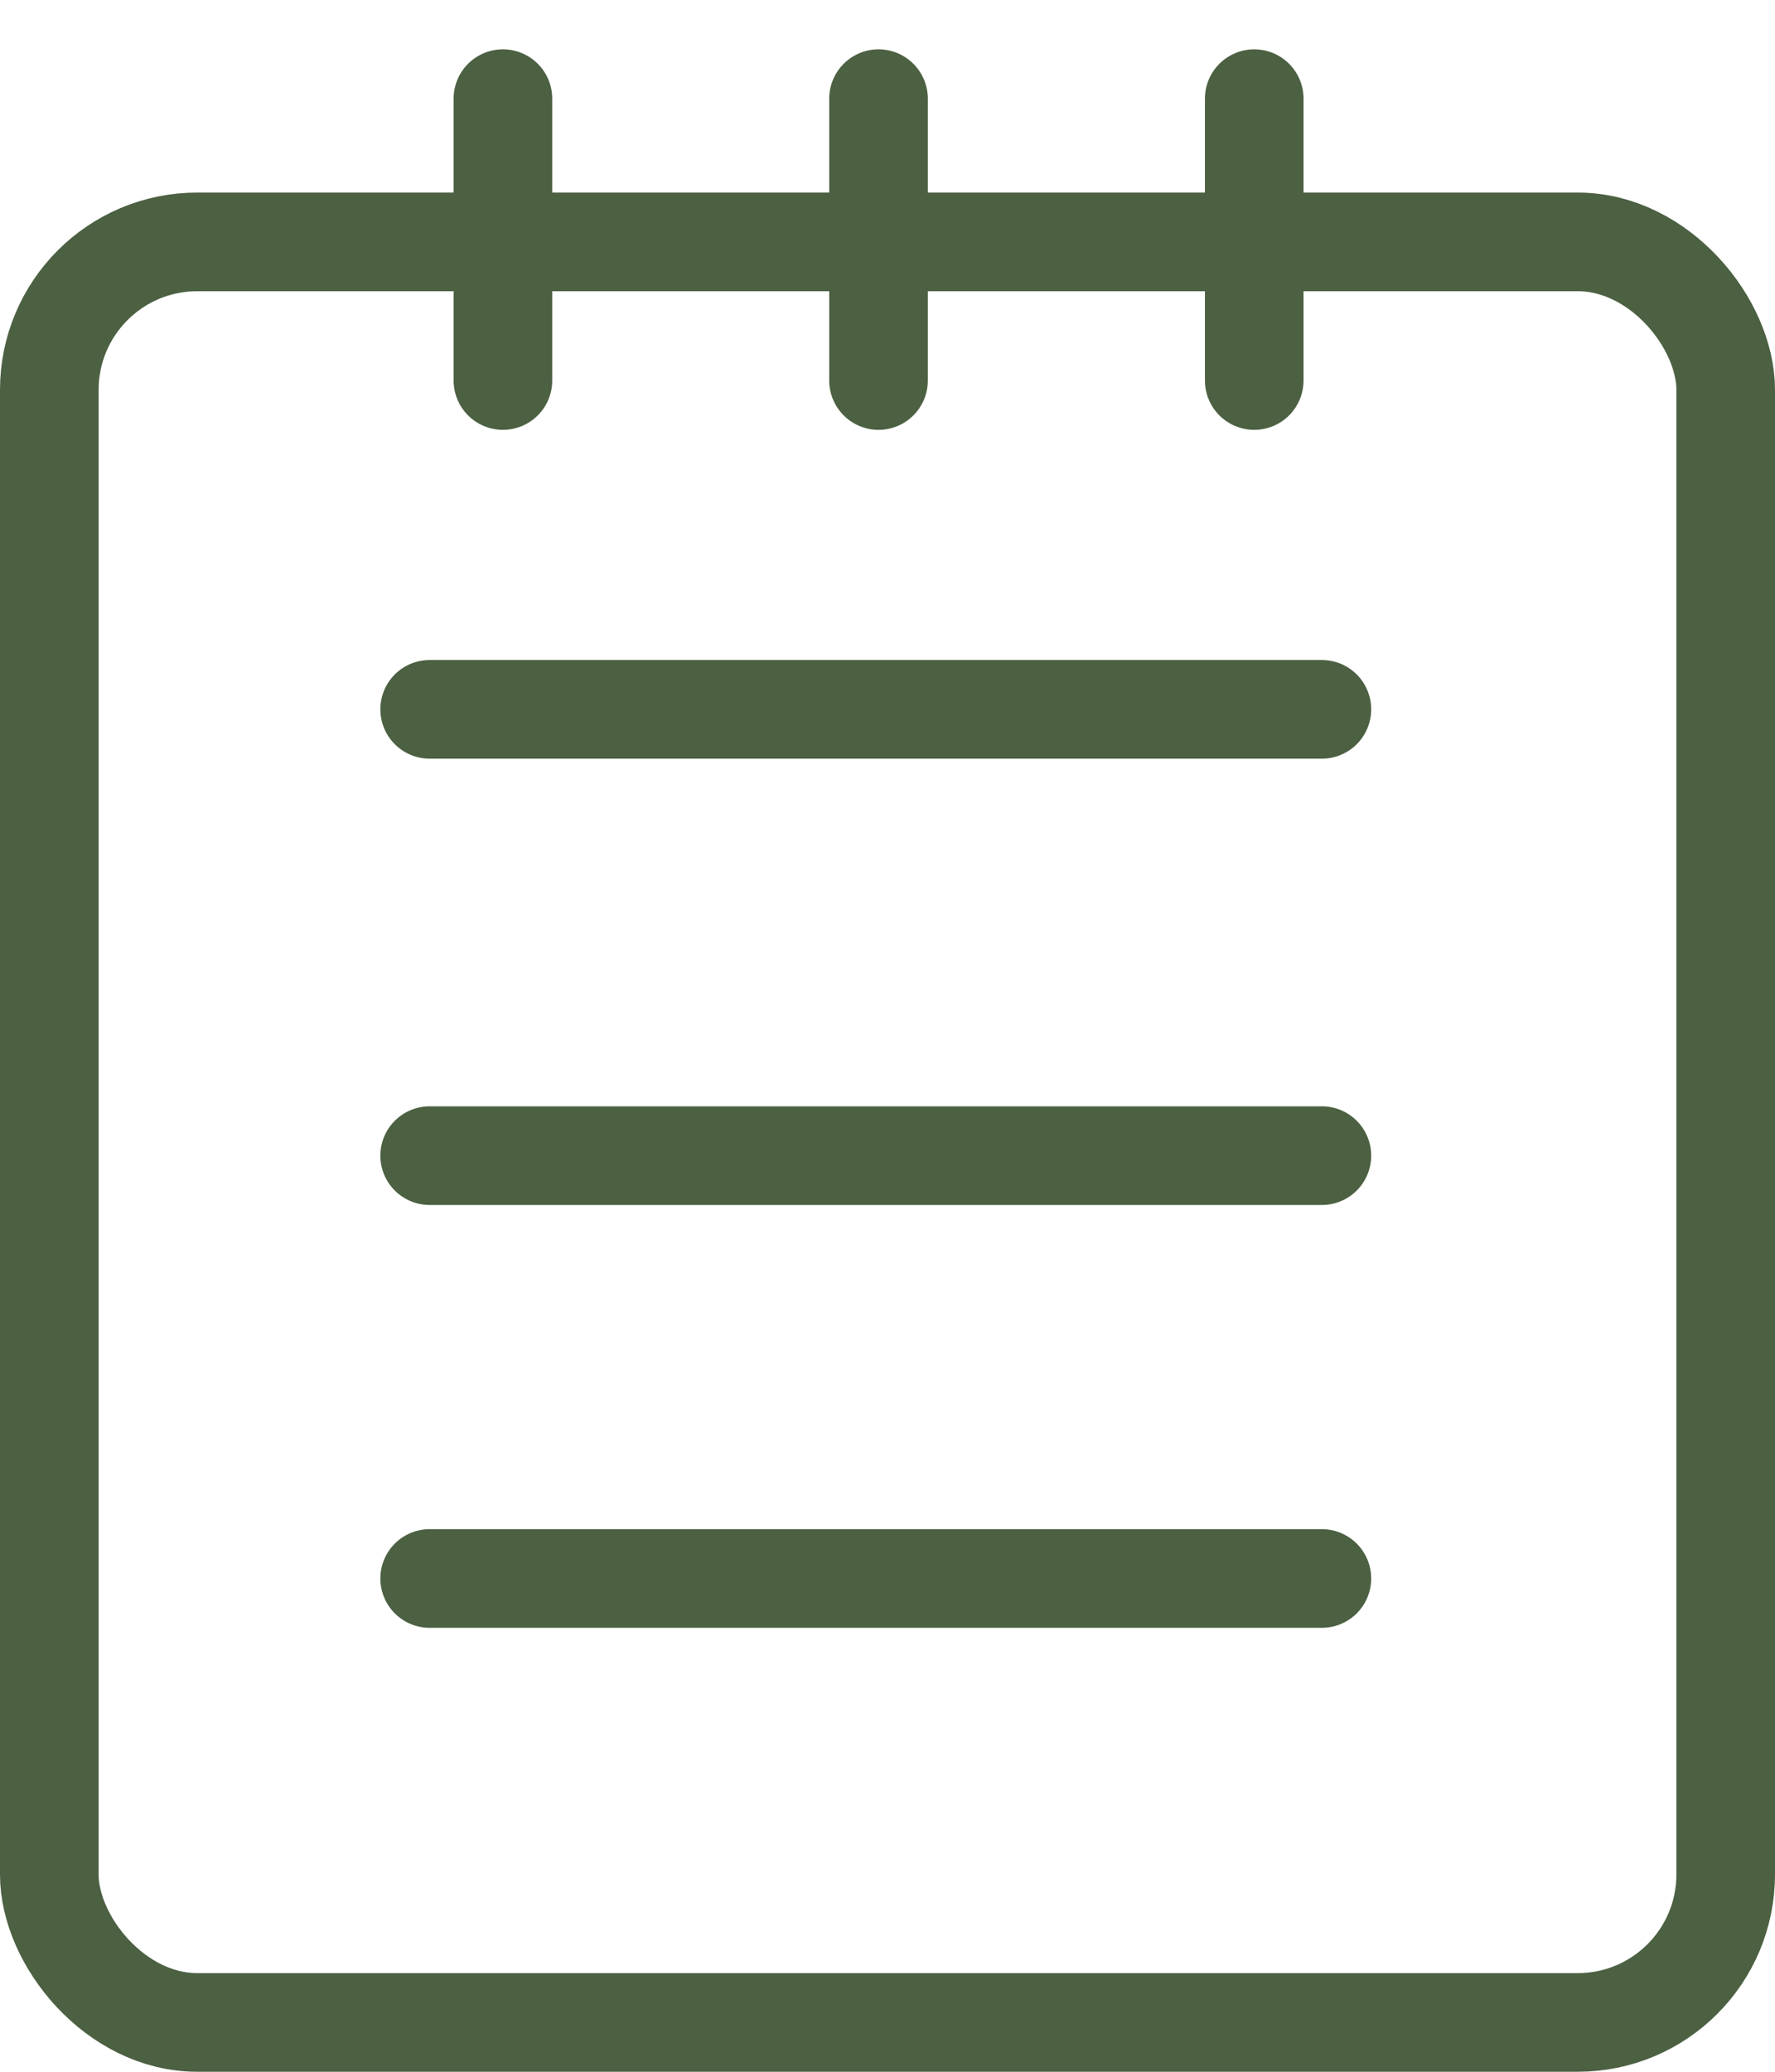 <svg width="18" height="21" viewBox="0 0 18 21" fill="none" xmlns="http://www.w3.org/2000/svg">
<rect x="0.5" y="2.452" width="17" height="18.048" rx="1.5" stroke="#4C6042"/>
<path d="M4.357 7.19H13.405" stroke="#4C6042" stroke-linecap="round"/>
<path d="M4.357 11.714H13.405" stroke="#4C6042" stroke-linecap="round"/>
<path d="M4.357 16H13.405" stroke="#4C6042" stroke-linecap="round"/>
<path d="M12.719 1L12.719 3.857" stroke="#4C6042" stroke-linecap="round"/>
<path d="M8.909 1L8.909 3.857" stroke="#4C6042" stroke-linecap="round"/>
<path d="M5.1 1L5.1 3.857" stroke="#4C6042" stroke-linecap="round"/>
</svg>
